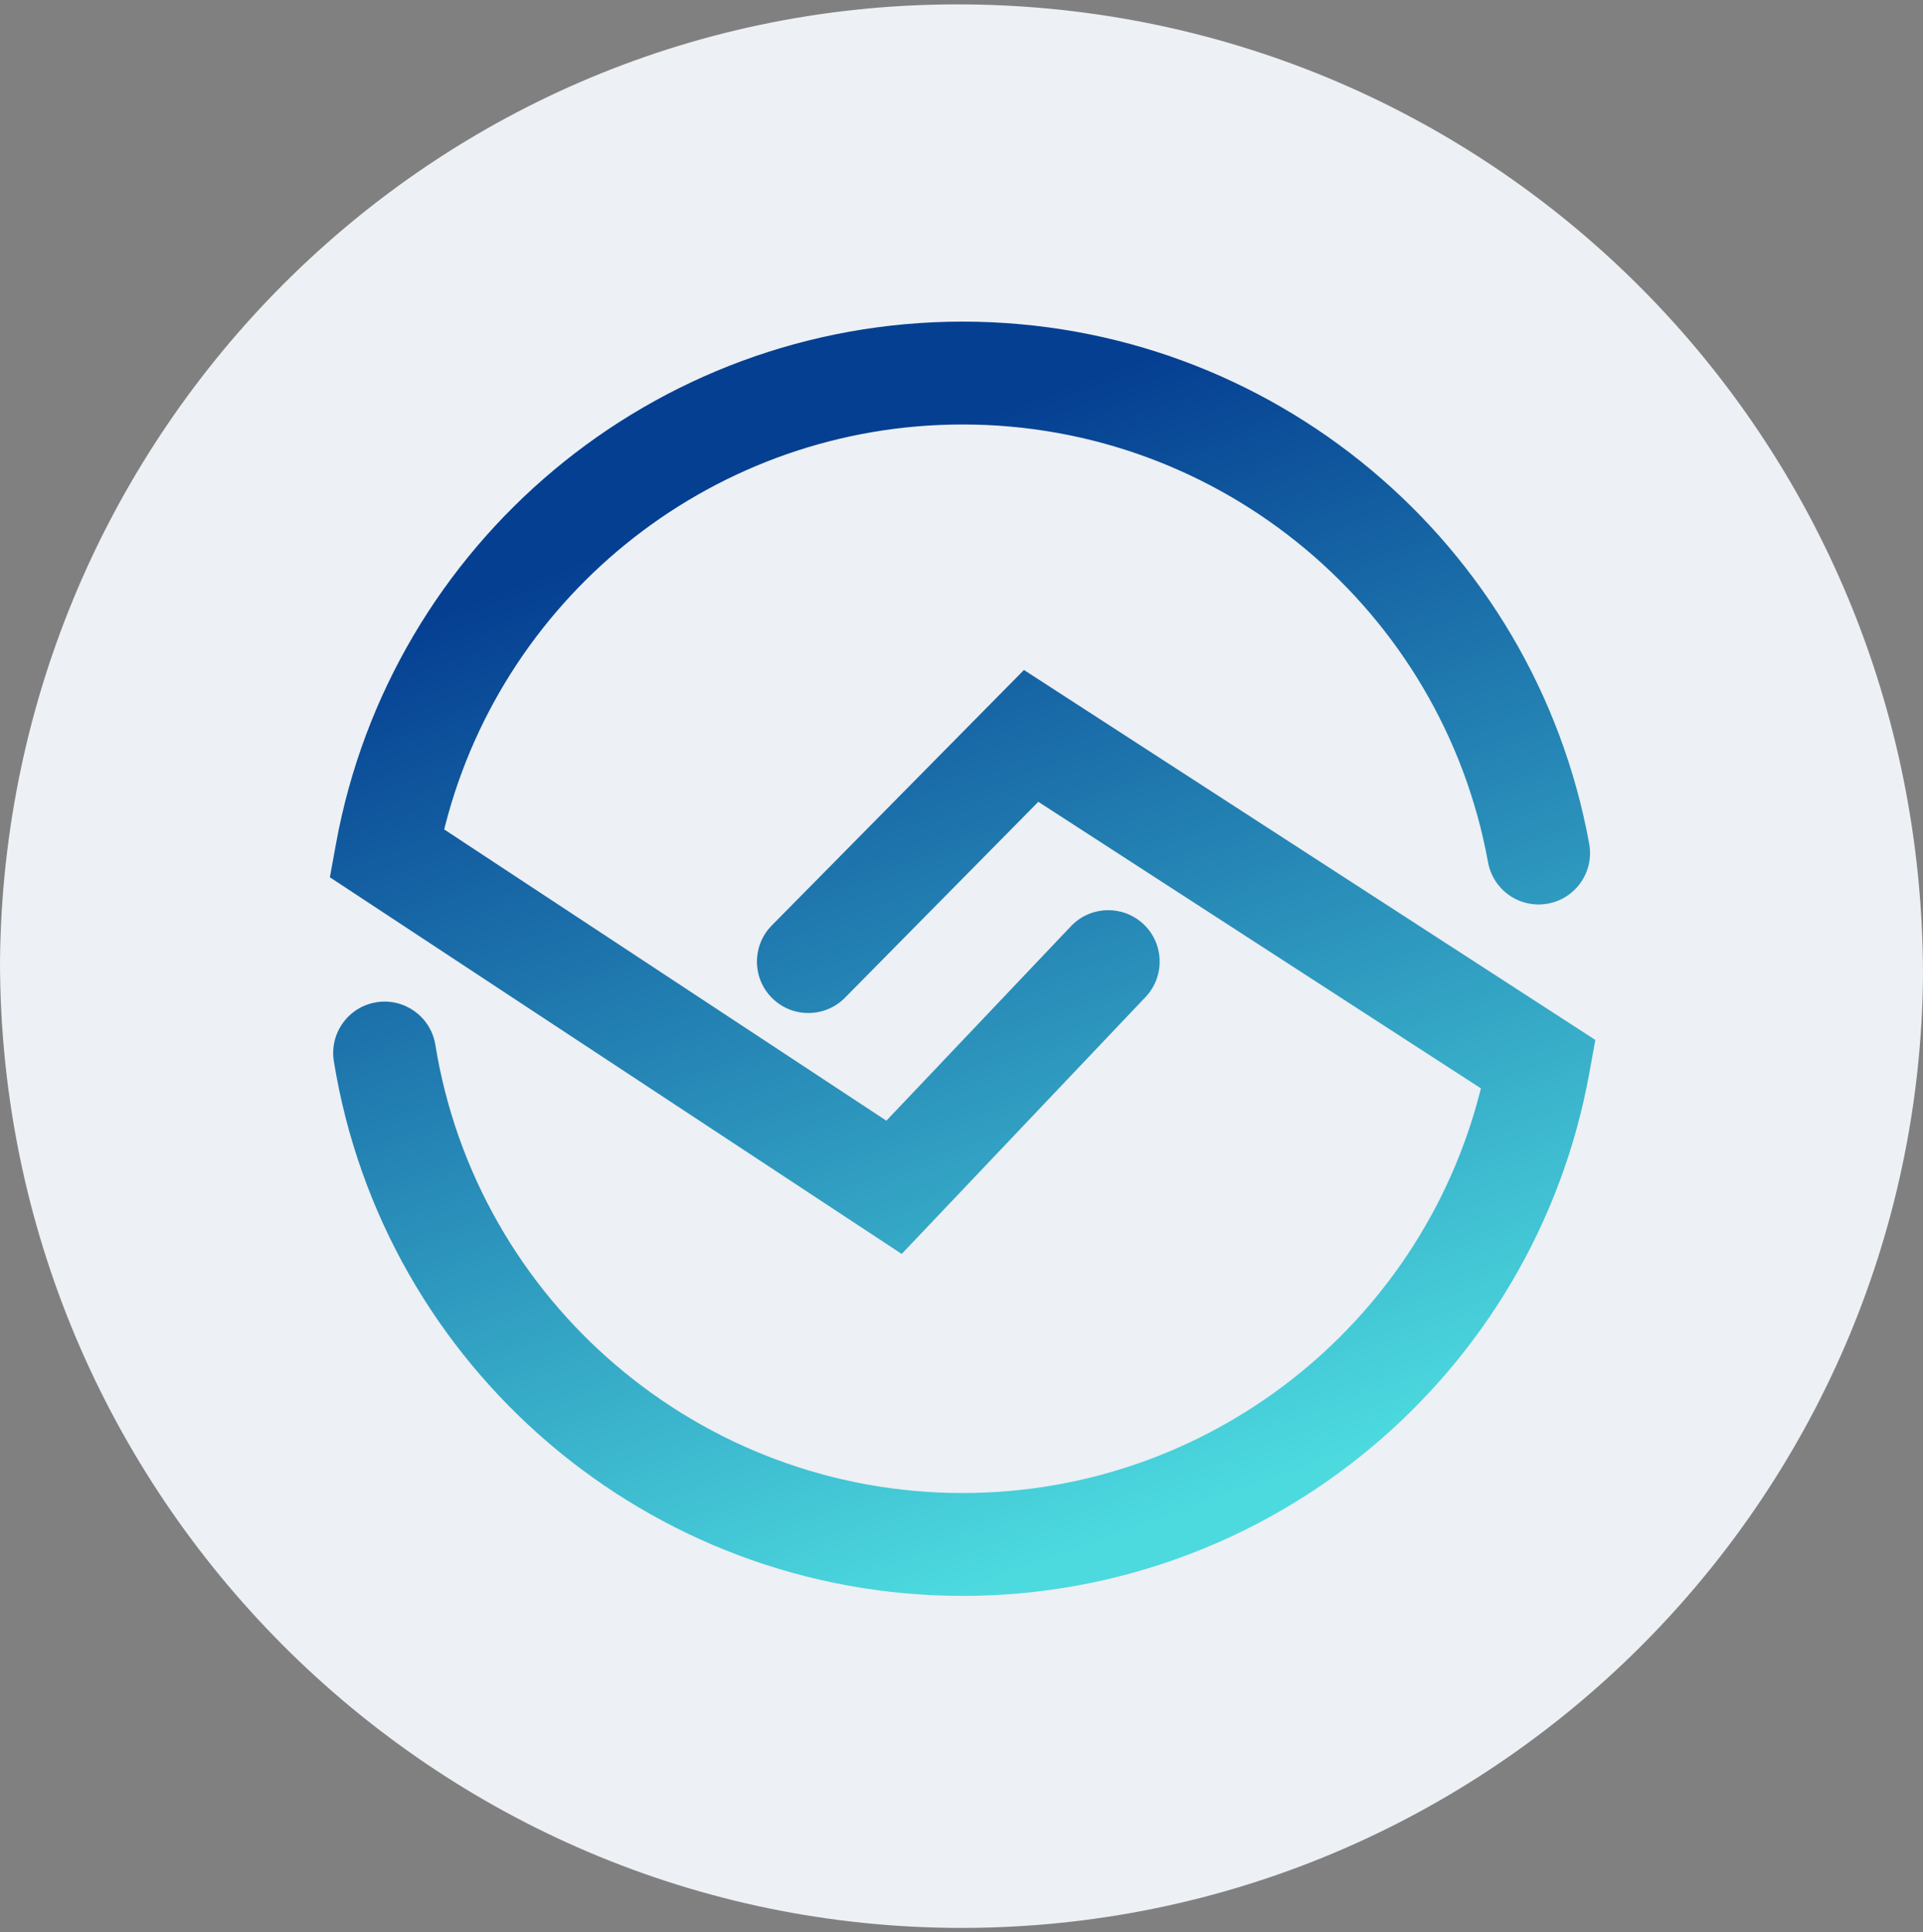 <svg width="220" height="221" viewBox="0 0 220 221" fill="none" xmlns="http://www.w3.org/2000/svg">
<rect x="0" y="0" width="220" height="221" fill="#808080" stroke="none"/>
<g clip-path="url(#clip0_4_4915)">
<path fill-rule="evenodd" clip-rule="evenodd" d="M110 220.5C49.5 220.5 0 171.001 0 109.952C0.55 49.453 49.5 -0.045 110.55 0.505C171.05 1.055 220 50.004 220 111.602C219.45 171.551 170.5 220.5 110 220.5Z" fill="#EDF0F4"/>
<path fill-rule="evenodd" clip-rule="evenodd" d="M181.812 96.51C175.544 62.126 145.471 36.785 110.125 36.785C74.778 36.785 44.705 62.126 38.438 96.51L37.74 100.337L103.159 143.417L131.056 114.032L131.182 113.894C133.288 111.533 133.151 107.91 130.84 105.716L130.703 105.59C128.342 103.484 124.718 103.622 122.525 105.932L101.405 128.177L50.819 94.865L50.947 94.355C57.797 67.731 81.968 48.549 110.125 48.549C139.763 48.549 164.986 69.803 170.239 98.619C170.821 101.815 173.884 103.934 177.08 103.351C180.276 102.769 182.394 99.706 181.812 96.51ZM117.145 76.628L88.293 105.849L88.162 105.987C86.013 108.307 86.08 111.93 88.347 114.168L88.484 114.299C90.804 116.448 94.427 116.381 96.665 114.115L118.79 91.706L169.422 124.478L169.303 124.955C162.453 151.58 138.282 170.762 110.125 170.762C80.041 170.762 54.56 148.875 49.806 119.499L49.776 119.328C49.179 116.215 46.209 114.123 43.06 114.632C39.853 115.151 37.674 118.172 38.193 121.378C43.866 156.43 74.247 182.526 110.125 182.526C145.472 182.526 175.544 157.185 181.812 122.801L182.515 118.94L117.145 76.628Z" fill="url(#paint0_linear_4_4915)"/>
</g>
<defs>
<linearGradient id="paint0_linear_4_4915" x1="-4.984" y1="71.62" x2="43.606" y2="206.491" gradientUnits="userSpaceOnUse">
<stop offset="0.12" stop-color="#053F92"/>
<stop offset="1" stop-color="#4CDADF"/>
</linearGradient>
<clipPath id="clip0_4_4915">
<rect width="220" height="220" fill="white" transform="translate(0 0.5)"/>
</clipPath>
</defs>
</svg>
